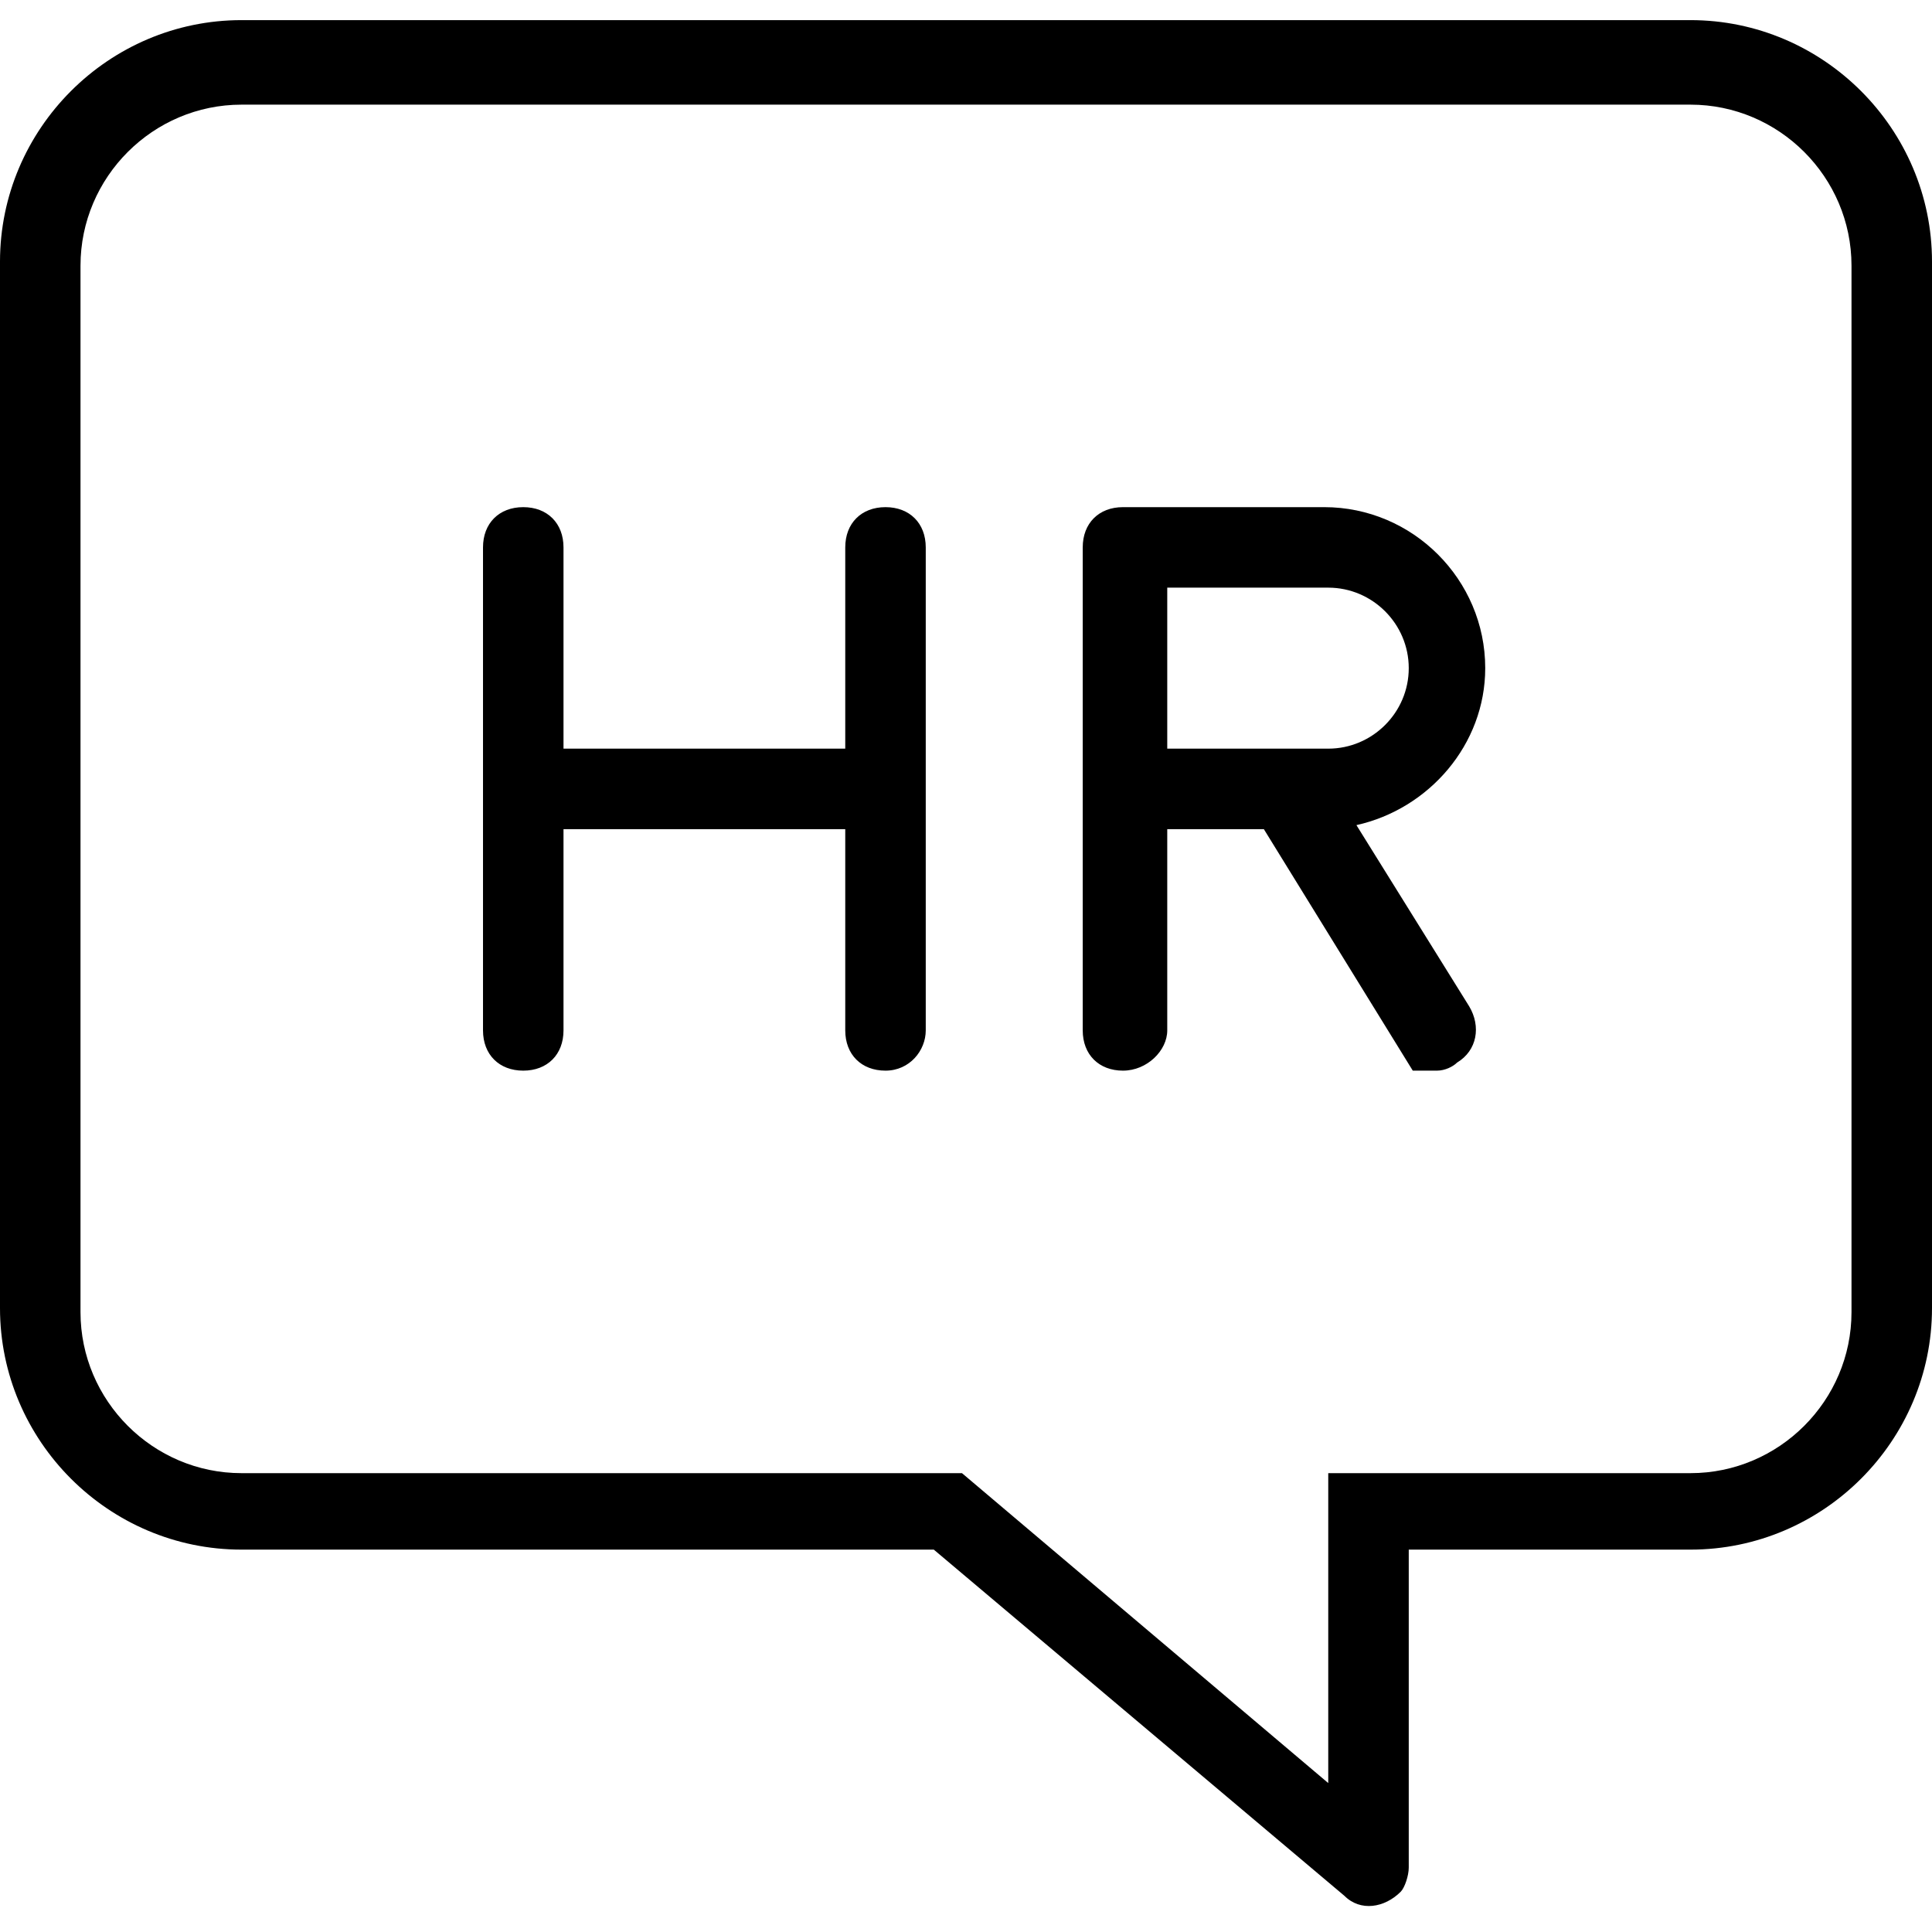 <svg xmlns="http://www.w3.org/2000/svg" viewBox="0 0 48 48"><path d="M33 36.6h9c2.2 0 4-1.8 4-4v-26c0-2.2-1.8-4-4-4H6c-2.2 0-4 1.8-4 4v26c0 2.2 1.8 4 4 4h17.9l9.1 7.7v-7.7zm-10-11v-12c0-.6-.4-1-1-1s-1 .4-1 1v5h-7v-5c0-.6-.4-1-1-1s-1 .4-1 1v12c0 .6.4 1 1 1s1-.4 1-1v-5h7v5c0 .6.4 1 1 1s1-.5 1-1zm12 13v7.8c0 .2-.1.5-.2.6-.4.4-1 .5-1.4.1l-10.2-8.6H6c-3.3 0-6-2.7-6-6v-26c0-3.3 2.7-6 6-6h36c3.3 0 6 2.7 6 6v26c0 3.3-2.7 6-6 6h-7zm-6-13v-5h2.4l3.7 6h.6c.2 0 .4-.1.5-.2.5-.3.6-.9.3-1.4l-2.8-4.5c1.8-.4 3.2-2 3.2-3.9 0-2.2-1.8-4-4-4h-5c-.6 0-1 .4-1 1v12c0 .6.4 1 1 1s1.1-.5 1.1-1zm0-7v-4h4c1.1 0 2 .9 2 2s-.9 2-2 2h-4z"/></svg>